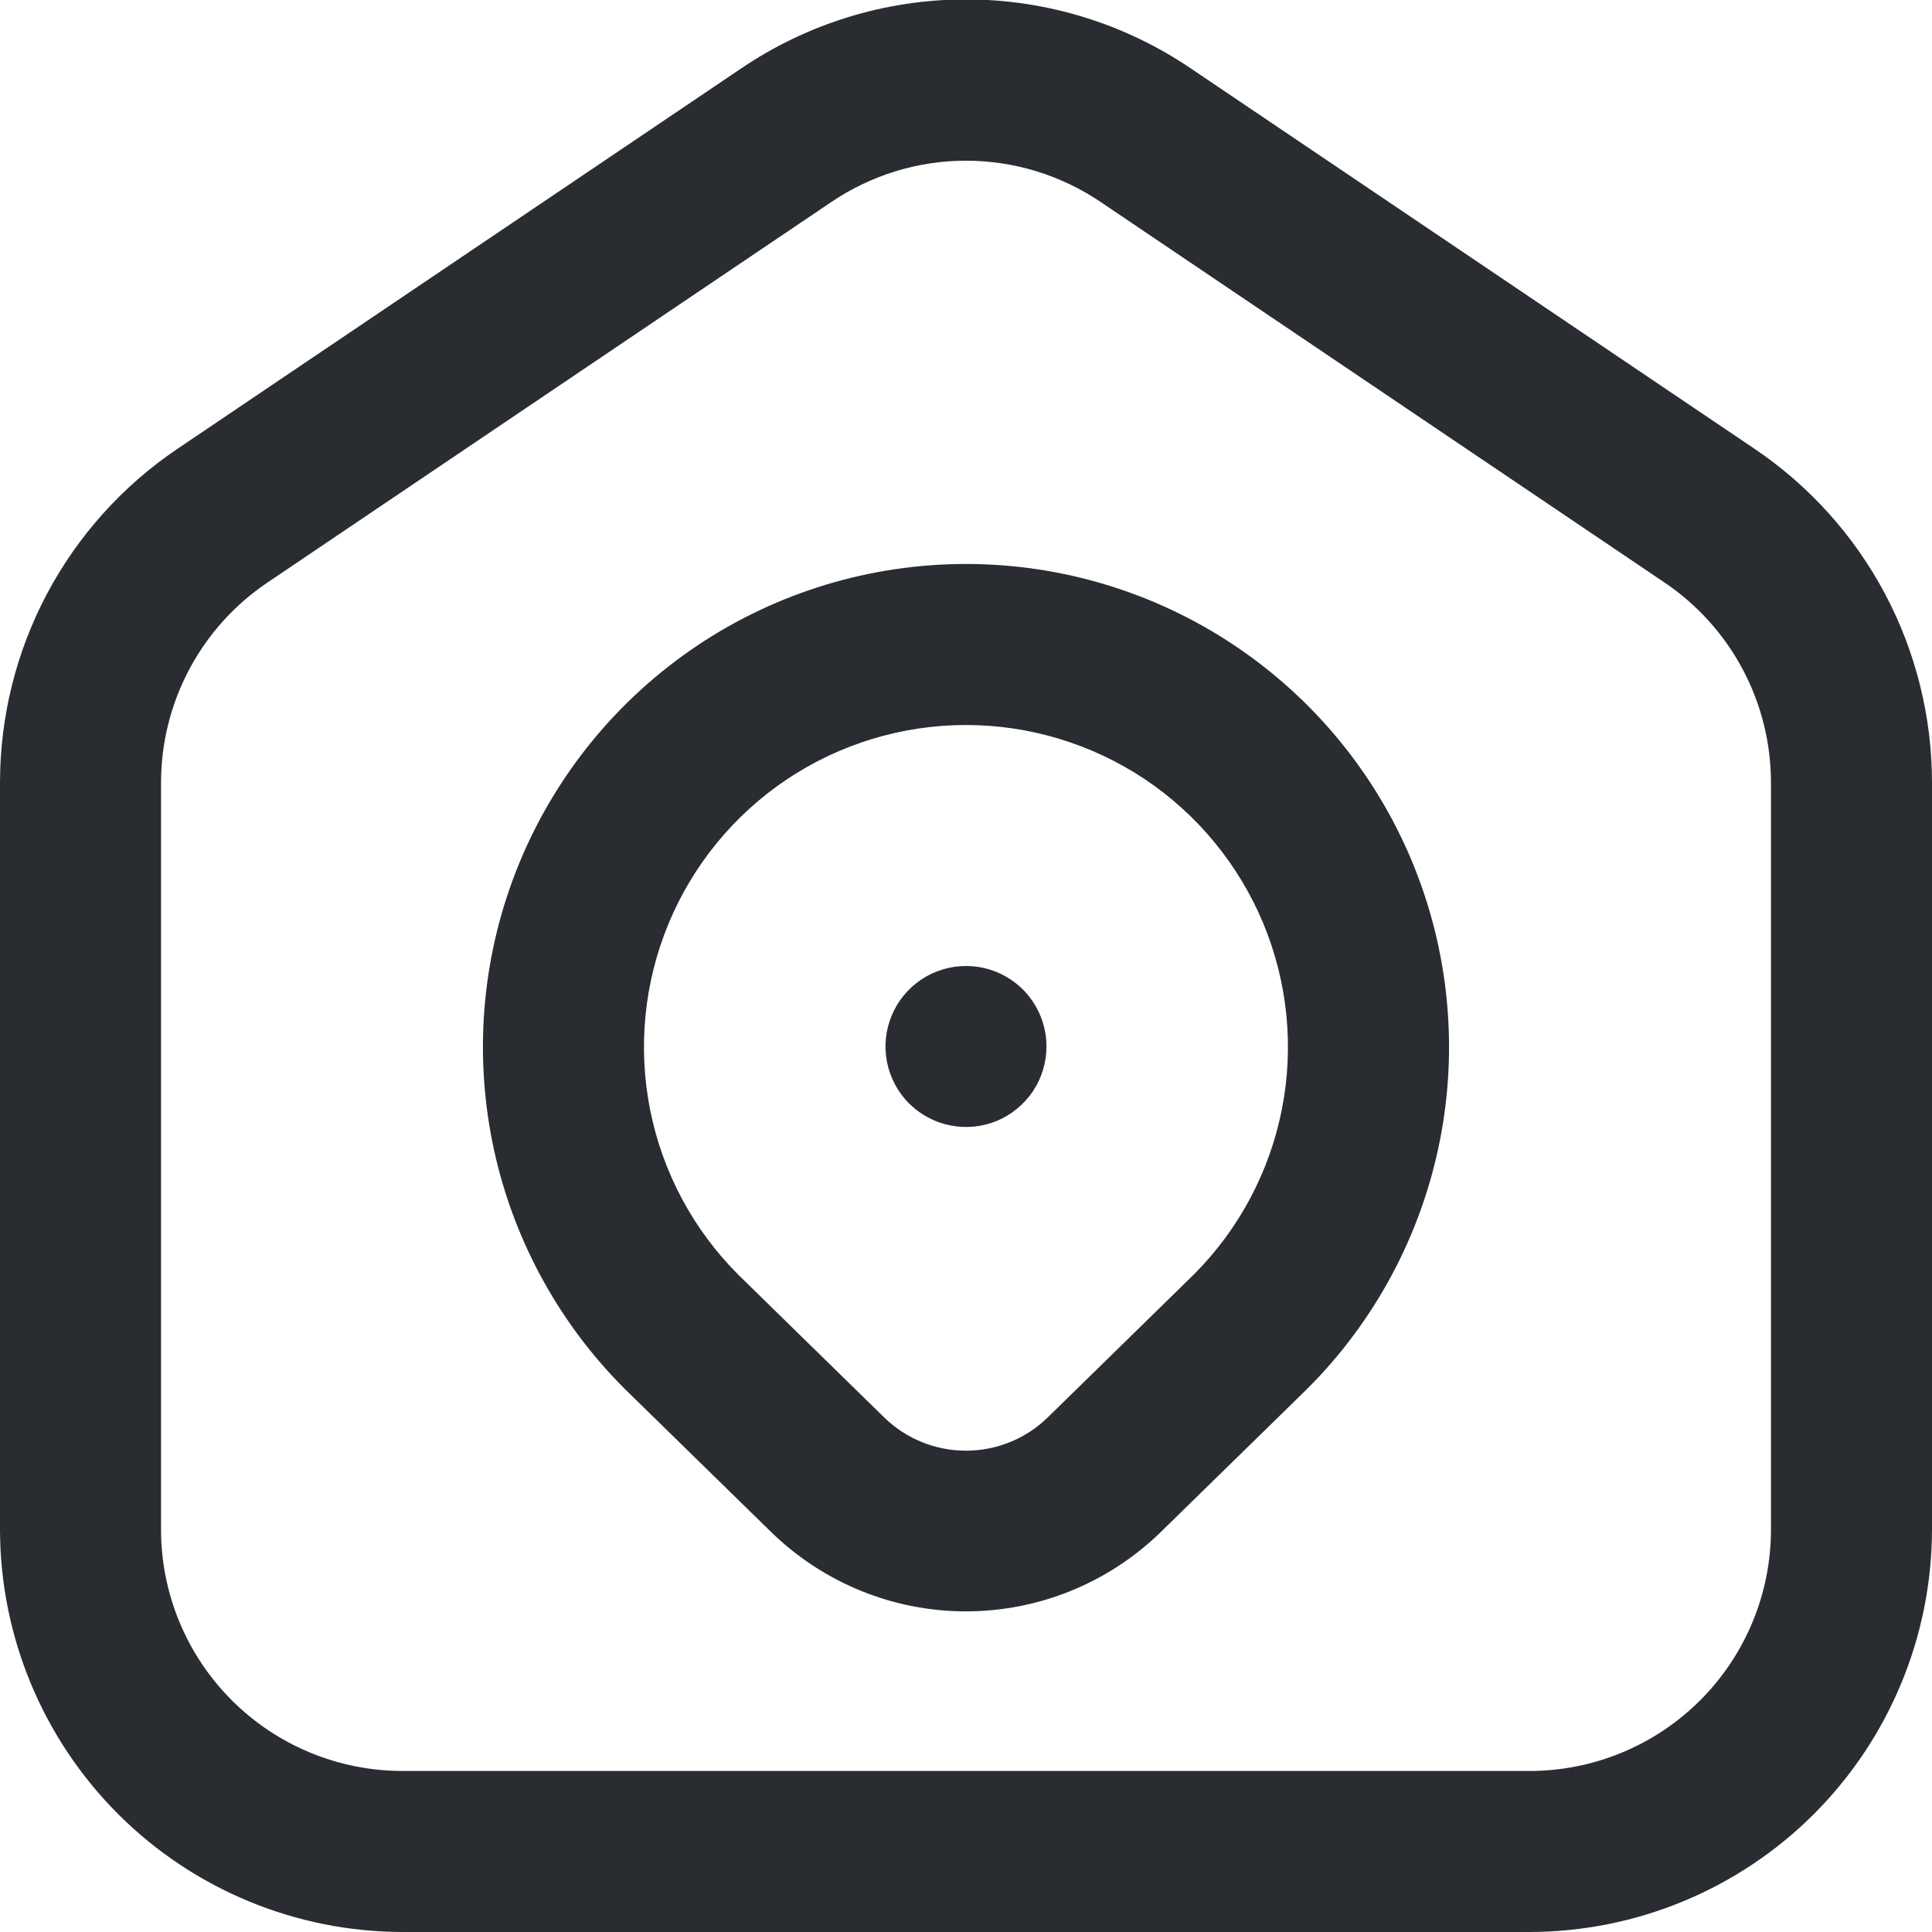 <svg width="23" height="23" viewBox="0 0 23 23" fill="none" xmlns="http://www.w3.org/2000/svg">
<g clip-path="url(#clip0_45_791)">
<path d="M20.892 5.346L14.183 0.819C13.392 0.281 12.457 -0.007 11.5 -0.007C10.543 -0.007 9.608 0.281 8.817 0.819L2.108 5.346C1.459 5.785 0.927 6.377 0.559 7.07C0.192 7.762 -0 8.535 6.16724e-07 9.319V18.208C0.002 19.479 0.507 20.696 1.405 21.595C2.303 22.493 3.521 22.998 4.792 23H18.208C19.479 22.998 20.697 22.493 21.595 21.595C22.493 20.696 22.998 19.479 23 18.208V9.319C23 8.535 22.808 7.762 22.441 7.07C22.073 6.377 21.541 5.785 20.892 5.346ZM21.083 18.208C21.083 18.971 20.78 19.702 20.241 20.241C19.702 20.78 18.971 21.083 18.208 21.083H4.792C4.029 21.083 3.298 20.78 2.759 20.241C2.22 19.702 1.917 18.971 1.917 18.208V9.319C1.917 8.848 2.032 8.385 2.253 7.969C2.474 7.553 2.793 7.198 3.184 6.935L9.892 2.408C10.366 2.086 10.927 1.913 11.5 1.913C12.073 1.913 12.634 2.086 13.108 2.408L19.816 6.935C20.206 7.198 20.526 7.553 20.747 7.969C20.968 8.385 21.083 8.848 21.083 9.319V18.208ZM11.5 6.714C10.362 6.714 9.249 7.051 8.303 7.684C7.357 8.317 6.62 9.216 6.185 10.268C5.75 11.32 5.638 12.478 5.861 13.594C6.085 14.71 6.635 15.735 7.441 16.538L9.189 18.247C9.809 18.847 10.637 19.183 11.499 19.183C12.362 19.183 13.19 18.847 13.81 18.247L15.566 16.53C16.37 15.726 16.918 14.701 17.14 13.586C17.362 12.47 17.248 11.314 16.813 10.263C16.378 9.213 15.641 8.315 14.695 7.683C13.749 7.051 12.637 6.714 11.5 6.714ZM14.218 15.167L12.469 16.878C12.209 17.13 11.861 17.27 11.499 17.27C11.138 17.27 10.79 17.13 10.53 16.878L8.789 15.175C8.253 14.639 7.888 13.957 7.74 13.214C7.592 12.47 7.668 11.7 7.957 11C8.246 10.3 8.737 9.701 9.366 9.279C9.996 8.858 10.736 8.632 11.494 8.631C12.252 8.63 12.993 8.854 13.624 9.273C14.254 9.693 14.746 10.291 15.038 10.99C15.329 11.689 15.407 12.46 15.261 13.203C15.115 13.947 14.752 14.63 14.218 15.167ZM12.458 12.458C12.458 12.648 12.402 12.833 12.297 12.991C12.191 13.148 12.042 13.271 11.867 13.344C11.692 13.416 11.499 13.435 11.313 13.398C11.127 13.361 10.956 13.27 10.822 13.136C10.688 13.002 10.597 12.831 10.56 12.645C10.523 12.459 10.542 12.267 10.615 12.091C10.687 11.916 10.81 11.767 10.968 11.661C11.125 11.556 11.31 11.5 11.5 11.5C11.754 11.5 11.998 11.601 12.178 11.78C12.357 11.96 12.458 12.204 12.458 12.458Z" fill="#292D32"/>
</g>
<defs>
<clipPath id="clip0_45_791">
<rect width="23" height="23" fill="#292D32"/>
</clipPath>
</defs>
</svg>
